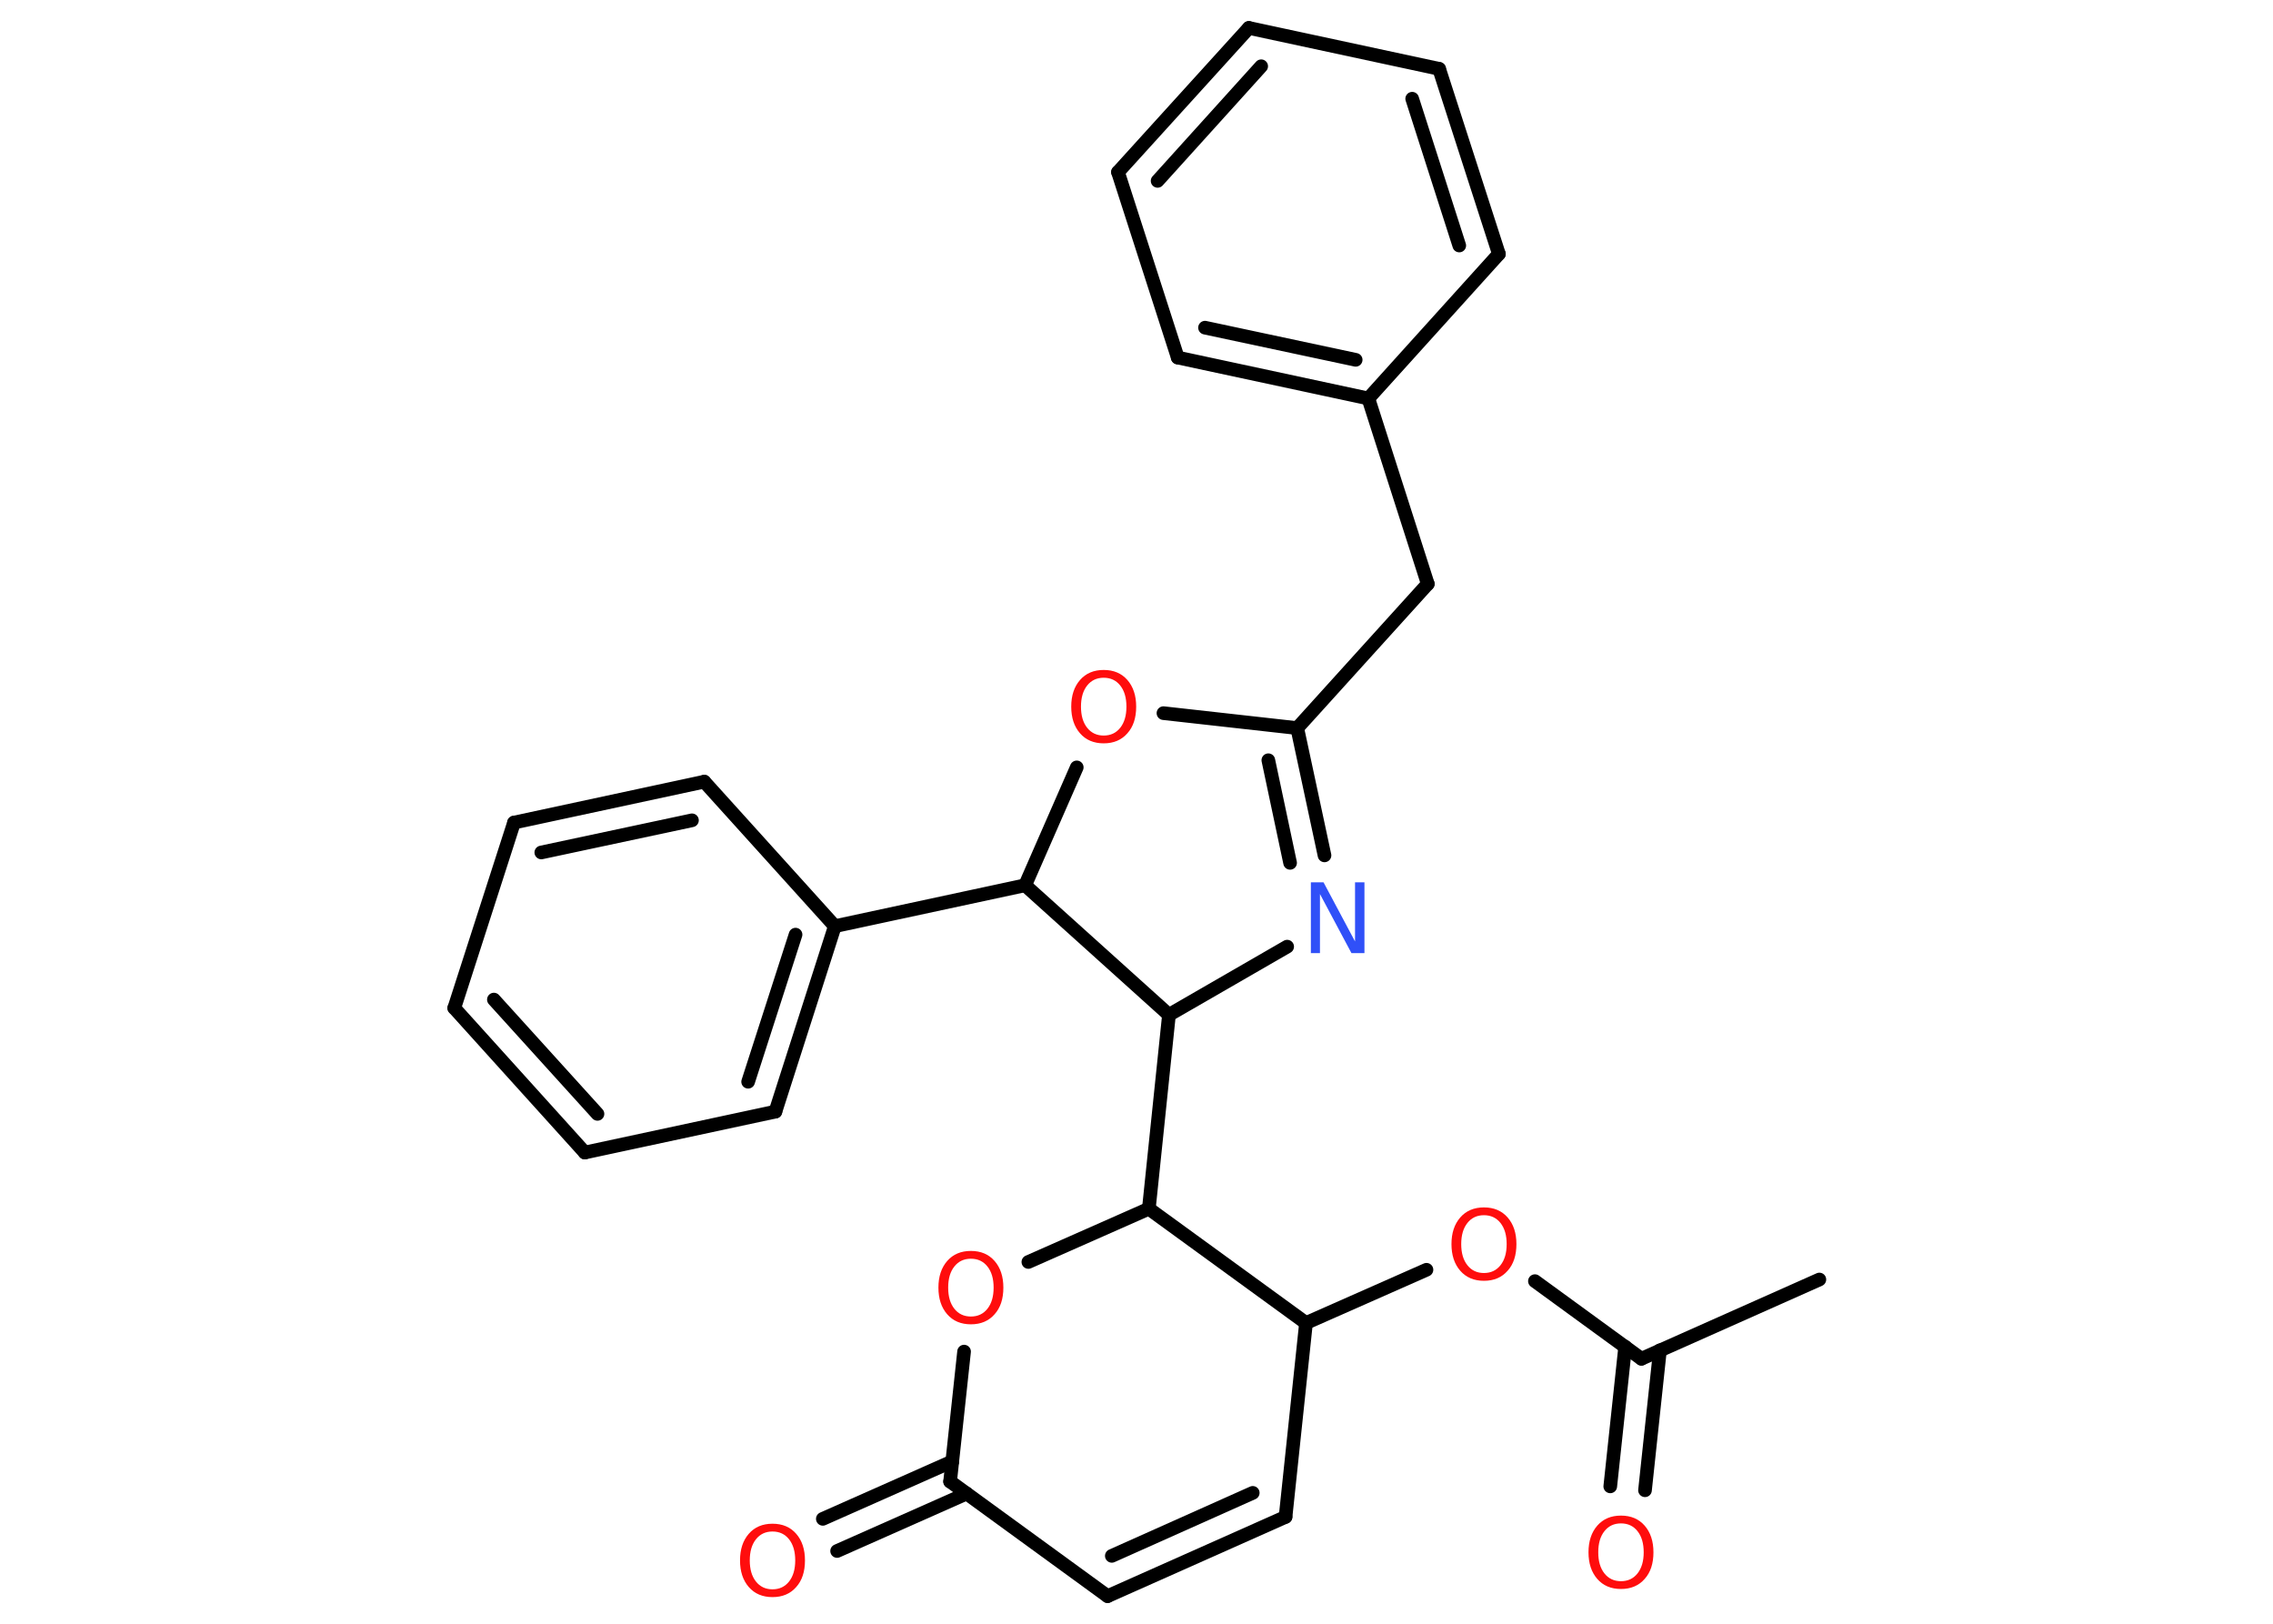 <?xml version='1.0' encoding='UTF-8'?>
<!DOCTYPE svg PUBLIC "-//W3C//DTD SVG 1.1//EN" "http://www.w3.org/Graphics/SVG/1.1/DTD/svg11.dtd">
<svg version='1.2' xmlns='http://www.w3.org/2000/svg' xmlns:xlink='http://www.w3.org/1999/xlink' width='70.0mm' height='50.0mm' viewBox='0 0 70.0 50.0'>
  <desc>Generated by the Chemistry Development Kit (http://github.com/cdk)</desc>
  <g stroke-linecap='round' stroke-linejoin='round' stroke='#000000' stroke-width='.42' fill='#FF0D0D'>
    <rect x='.0' y='.0' width='70.0' height='50.0' fill='#FFFFFF' stroke='none'/>
    <g id='mol1' class='mol'>
      <line id='mol1bnd1' class='bond' x1='56.03' y1='39.4' x2='50.55' y2='41.84'/>
      <g id='mol1bnd2' class='bond'>
        <line x1='51.12' y1='41.58' x2='50.66' y2='45.89'/>
        <line x1='50.05' y1='41.47' x2='49.59' y2='45.77'/>
      </g>
      <line id='mol1bnd3' class='bond' x1='50.55' y1='41.84' x2='47.27' y2='39.45'/>
      <line id='mol1bnd4' class='bond' x1='43.93' y1='39.1' x2='40.22' y2='40.74'/>
      <line id='mol1bnd5' class='bond' x1='40.22' y1='40.74' x2='39.59' y2='46.71'/>
      <g id='mol1bnd6' class='bond'>
        <line x1='34.11' y1='49.15' x2='39.59' y2='46.71'/>
        <line x1='34.24' y1='47.91' x2='38.58' y2='45.97'/>
      </g>
      <line id='mol1bnd7' class='bond' x1='34.11' y1='49.15' x2='29.26' y2='45.62'/>
      <g id='mol1bnd8' class='bond'>
        <line x1='29.77' y1='45.99' x2='25.78' y2='47.76'/>
        <line x1='29.33' y1='45.0' x2='25.34' y2='46.77'/>
      </g>
      <line id='mol1bnd9' class='bond' x1='29.26' y1='45.62' x2='29.69' y2='41.62'/>
      <line id='mol1bnd10' class='bond' x1='31.67' y1='38.86' x2='35.38' y2='37.22'/>
      <line id='mol1bnd11' class='bond' x1='40.22' y1='40.74' x2='35.38' y2='37.22'/>
      <line id='mol1bnd12' class='bond' x1='35.38' y1='37.22' x2='36.0' y2='31.25'/>
      <line id='mol1bnd13' class='bond' x1='36.0' y1='31.25' x2='39.64' y2='29.15'/>
      <g id='mol1bnd14' class='bond'>
        <line x1='40.79' y1='26.34' x2='39.95' y2='22.42'/>
        <line x1='39.73' y1='26.57' x2='39.06' y2='23.41'/>
      </g>
      <line id='mol1bnd15' class='bond' x1='39.95' y1='22.42' x2='43.97' y2='17.98'/>
      <line id='mol1bnd16' class='bond' x1='43.97' y1='17.98' x2='42.14' y2='12.27'/>
      <g id='mol1bnd17' class='bond'>
        <line x1='36.27' y1='11.01' x2='42.14' y2='12.27'/>
        <line x1='37.11' y1='10.09' x2='41.75' y2='11.08'/>
      </g>
      <line id='mol1bnd18' class='bond' x1='36.27' y1='11.01' x2='34.43' y2='5.3'/>
      <g id='mol1bnd19' class='bond'>
        <line x1='38.46' y1='.86' x2='34.43' y2='5.3'/>
        <line x1='38.84' y1='2.04' x2='35.65' y2='5.57'/>
      </g>
      <line id='mol1bnd20' class='bond' x1='38.46' y1='.86' x2='44.32' y2='2.12'/>
      <g id='mol1bnd21' class='bond'>
        <line x1='46.16' y1='7.82' x2='44.32' y2='2.12'/>
        <line x1='44.94' y1='7.56' x2='43.49' y2='3.04'/>
      </g>
      <line id='mol1bnd22' class='bond' x1='42.14' y1='12.27' x2='46.16' y2='7.82'/>
      <line id='mol1bnd23' class='bond' x1='39.95' y1='22.42' x2='35.83' y2='21.96'/>
      <line id='mol1bnd24' class='bond' x1='33.16' y1='23.63' x2='31.57' y2='27.26'/>
      <line id='mol1bnd25' class='bond' x1='36.0' y1='31.25' x2='31.57' y2='27.26'/>
      <line id='mol1bnd26' class='bond' x1='31.57' y1='27.26' x2='25.71' y2='28.52'/>
      <g id='mol1bnd27' class='bond'>
        <line x1='23.88' y1='34.23' x2='25.71' y2='28.52'/>
        <line x1='23.04' y1='33.31' x2='24.5' y2='28.78'/>
      </g>
      <line id='mol1bnd28' class='bond' x1='23.88' y1='34.23' x2='18.01' y2='35.49'/>
      <g id='mol1bnd29' class='bond'>
        <line x1='13.99' y1='31.04' x2='18.01' y2='35.49'/>
        <line x1='15.21' y1='30.78' x2='18.4' y2='34.3'/>
      </g>
      <line id='mol1bnd30' class='bond' x1='13.99' y1='31.04' x2='15.83' y2='25.33'/>
      <g id='mol1bnd31' class='bond'>
        <line x1='21.69' y1='24.07' x2='15.83' y2='25.33'/>
        <line x1='21.31' y1='25.26' x2='16.67' y2='26.25'/>
      </g>
      <line id='mol1bnd32' class='bond' x1='25.71' y1='28.52' x2='21.69' y2='24.07'/>
      <path id='mol1atm3' class='atom' d='M49.92 46.91q-.32 .0 -.51 .24q-.19 .24 -.19 .65q.0 .41 .19 .65q.19 .24 .51 .24q.32 .0 .51 -.24q.19 -.24 .19 -.65q.0 -.41 -.19 -.65q-.19 -.24 -.51 -.24zM49.92 46.67q.46 .0 .73 .31q.27 .31 .27 .82q.0 .52 -.27 .82q-.27 .31 -.73 .31q-.46 .0 -.73 -.31q-.27 -.31 -.27 -.82q.0 -.51 .27 -.82q.27 -.31 .73 -.31z' stroke='none'/>
      <path id='mol1atm4' class='atom' d='M45.7 37.42q-.32 .0 -.51 .24q-.19 .24 -.19 .65q.0 .41 .19 .65q.19 .24 .51 .24q.32 .0 .51 -.24q.19 -.24 .19 -.65q.0 -.41 -.19 -.65q-.19 -.24 -.51 -.24zM45.7 37.18q.46 .0 .73 .31q.27 .31 .27 .82q.0 .52 -.27 .82q-.27 .31 -.73 .31q-.46 .0 -.73 -.31q-.27 -.31 -.27 -.82q.0 -.51 .27 -.82q.27 -.31 .73 -.31z' stroke='none'/>
      <path id='mol1atm9' class='atom' d='M23.79 47.16q-.32 .0 -.51 .24q-.19 .24 -.19 .65q.0 .41 .19 .65q.19 .24 .51 .24q.32 .0 .51 -.24q.19 -.24 .19 -.65q.0 -.41 -.19 -.65q-.19 -.24 -.51 -.24zM23.79 46.92q.46 .0 .73 .31q.27 .31 .27 .82q.0 .52 -.27 .82q-.27 .31 -.73 .31q-.46 .0 -.73 -.31q-.27 -.31 -.27 -.82q.0 -.51 .27 -.82q.27 -.31 .73 -.31z' stroke='none'/>
      <path id='mol1atm10' class='atom' d='M29.9 38.76q-.32 .0 -.51 .24q-.19 .24 -.19 .65q.0 .41 .19 .65q.19 .24 .51 .24q.32 .0 .51 -.24q.19 -.24 .19 -.65q.0 -.41 -.19 -.65q-.19 -.24 -.51 -.24zM29.9 38.52q.46 .0 .73 .31q.27 .31 .27 .82q.0 .52 -.27 .82q-.27 .31 -.73 .31q-.46 .0 -.73 -.31q-.27 -.31 -.27 -.82q.0 -.51 .27 -.82q.27 -.31 .73 -.31z' stroke='none'/>
      <path id='mol1atm13' class='atom' d='M40.37 27.17h.39l.97 1.82v-1.82h.29v2.18h-.4l-.97 -1.82v1.82h-.28v-2.18z' stroke='none' fill='#3050F8'/>
      <path id='mol1atm22' class='atom' d='M33.99 20.87q-.32 .0 -.51 .24q-.19 .24 -.19 .65q.0 .41 .19 .65q.19 .24 .51 .24q.32 .0 .51 -.24q.19 -.24 .19 -.65q.0 -.41 -.19 -.65q-.19 -.24 -.51 -.24zM33.99 20.63q.46 .0 .73 .31q.27 .31 .27 .82q.0 .52 -.27 .82q-.27 .31 -.73 .31q-.46 .0 -.73 -.31q-.27 -.31 -.27 -.82q.0 -.51 .27 -.82q.27 -.31 .73 -.31z' stroke='none'/>
    </g>
  </g>
</svg>

